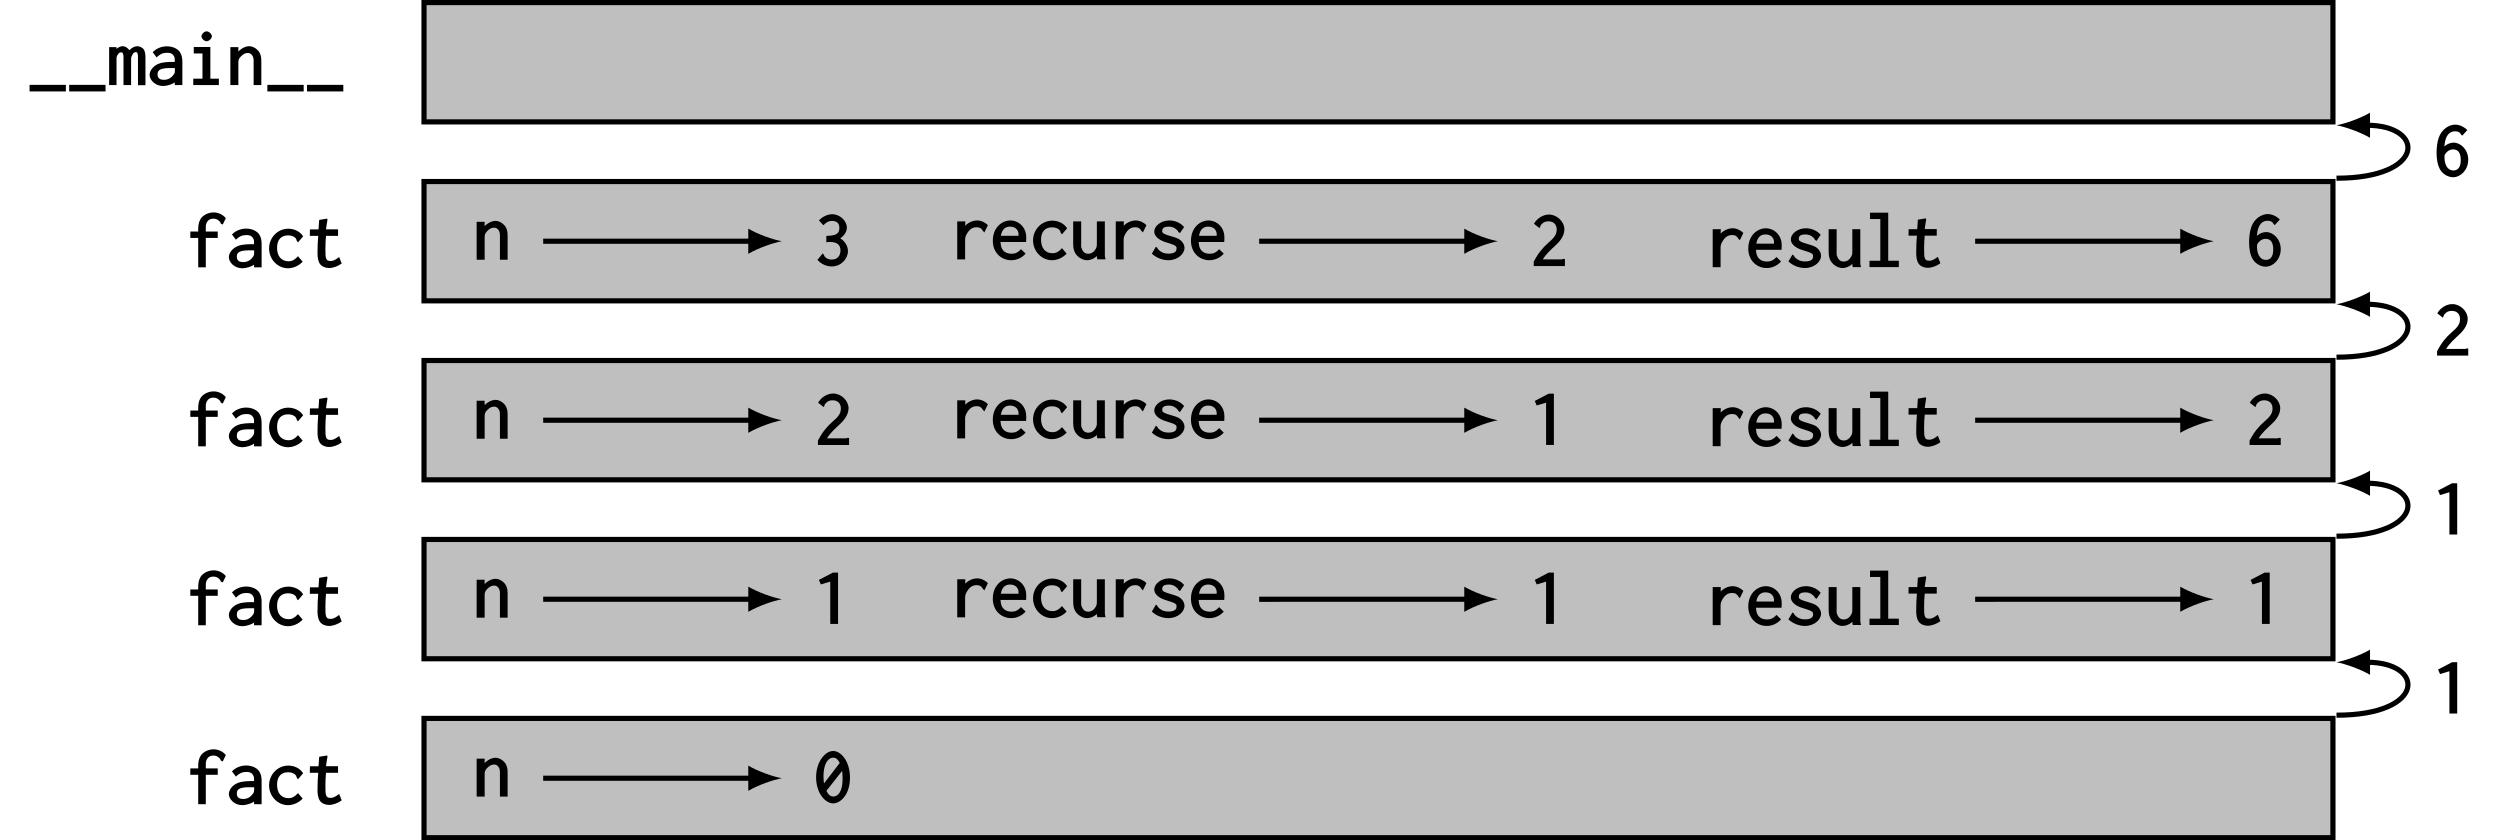 <?xml version="1.0" encoding="UTF-8"?>
<svg xmlns="http://www.w3.org/2000/svg" xmlns:xlink="http://www.w3.org/1999/xlink" width="386.093pt" height="129.774pt" viewBox="0 0 386.093 129.774" version="1.1">
<defs>
<g>
<symbol overflow="visible" id="glyph0-0">
<path style="stroke:none;" d=""/>
</symbol>
<symbol overflow="visible" id="glyph0-1">
<path style="stroke:none;" d="M 0.25 0.094 L 0.25 0.984 L 5.859 0.984 L 5.859 -0.031 L 0.25 -0.031 Z M 0.25 0.094 "/>
</symbol>
<symbol overflow="visible" id="glyph0-2">
<path style="stroke:none;" d="M 0.453 0 L 1.438 0 L 1.438 -3.859 C 1.438 -4.125 1.391 -4.266 1.547 -4.562 C 1.766 -4.938 1.891 -5.047 2.109 -5.047 C 2.312 -5.047 2.375 -5.062 2.453 -4.766 C 2.531 -4.516 2.516 -4.25 2.516 -4.031 L 2.516 0 L 3.688 0 L 3.688 -3.828 C 3.688 -4.125 3.656 -4.266 3.859 -4.609 C 3.953 -4.766 4.047 -5.078 4.391 -5.078 C 4.578 -5.078 4.578 -5.109 4.672 -4.906 C 4.766 -4.656 4.75 -4.344 4.75 -4.094 L 4.75 0.016 L 5.906 0.016 L 5.906 -4.094 C 5.906 -4.562 5.891 -5.141 5.641 -5.5 C 5.422 -5.828 4.953 -6 4.656 -6 C 4.109 -6 3.453 -5.562 3.234 -5.062 L 3.562 -5.047 C 3.469 -5.5 2.906 -6 2.406 -6 C 1.938 -6 1.406 -5.672 1.156 -5.266 L 1.438 -5.172 L 1.438 -5.859 L 0.297 -5.859 L 0.297 0 Z M 0.453 0 "/>
</symbol>
<symbol overflow="visible" id="glyph0-3">
<path style="stroke:none;" d="M 0.984 -4.969 L 1.516 -4.266 C 2.109 -4.875 2.625 -4.984 3.141 -4.984 C 3.812 -4.984 4.016 -4.75 4.172 -4.484 C 4.359 -4.188 4.312 -3.922 4.312 -3.641 L 4.312 -3.578 L 4.297 -3.578 C 3.469 -3.578 2.578 -3.578 1.875 -3.312 C 0.984 -3 0.422 -2.203 0.422 -1.578 C 0.422 -0.766 1.312 0.141 2.469 0.141 C 3.156 0.141 3.984 -0.141 4.312 -0.422 L 4.312 0 L 5.484 0 L 5.484 -3.594 C 5.484 -4.047 5.422 -4.594 5.156 -5.016 C 4.797 -5.625 3.969 -5.984 3.094 -5.984 C 2.344 -5.984 1.5 -5.703 0.906 -5.078 Z M 4.328 -2.75 L 4.328 -2.391 C 4.328 -2.094 4.375 -1.828 4 -1.438 C 3.812 -1.219 3.391 -0.812 2.656 -0.812 C 1.906 -0.812 1.656 -1.141 1.656 -1.641 C 1.656 -2.047 1.766 -2.359 2.453 -2.531 C 2.969 -2.656 3.719 -2.625 4.312 -2.625 L 4.328 -2.625 Z M 4.328 -2.75 "/>
</symbol>
<symbol overflow="visible" id="glyph0-4">
<path style="stroke:none;" d="M 1.125 -5.719 L 1.125 -4.875 L 2.469 -4.875 L 2.469 -0.984 L 1.047 -0.984 L 1.047 0 L 5 0 L 5 -0.984 L 3.688 -0.984 L 3.688 -5.875 L 1.125 -5.875 Z M 3.109 -8.297 C 2.75 -8.297 2.312 -7.875 2.312 -7.531 C 2.312 -7.188 2.75 -6.766 3.109 -6.766 C 3.469 -6.766 3.922 -7.188 3.922 -7.531 C 3.922 -7.875 3.469 -8.297 3.109 -8.297 Z M 3.109 -8.297 "/>
</symbol>
<symbol overflow="visible" id="glyph0-5">
<path style="stroke:none;" d="M 0.828 0 L 1.891 0 L 1.891 -3.359 C 1.891 -3.734 1.891 -3.906 2.109 -4.219 C 2.344 -4.5 2.75 -4.953 3.344 -4.953 C 3.625 -4.953 3.781 -4.875 3.984 -4.641 C 4.281 -4.281 4.25 -3.906 4.25 -3.5 L 4.25 0 L 5.438 0 L 5.438 -3.531 C 5.438 -3.969 5.438 -4.422 5.234 -4.875 C 4.953 -5.5 4.219 -6 3.578 -6 C 2.828 -6 2.016 -5.453 1.609 -4.828 L 1.891 -4.734 L 1.891 -5.859 L 0.656 -5.859 L 0.656 0 Z M 0.828 0 "/>
</symbol>
<symbol overflow="visible" id="glyph0-6">
<path style="stroke:none;" d="M 4.203 -8.484 C 3.406 -8.484 2.562 -8.094 2.172 -7.469 C 1.891 -7 1.812 -6.438 1.812 -5.953 L 1.812 -5.531 L 0.594 -5.531 L 0.594 -4.547 L 1.812 -4.547 L 1.812 0 L 2.984 0 L 2.984 -4.547 L 4.828 -4.547 L 4.828 -5.531 L 2.984 -5.531 L 2.984 -5.828 C 2.984 -6.234 2.938 -6.562 3.141 -6.938 C 3.375 -7.359 3.688 -7.516 4.141 -7.516 C 4.688 -7.516 5.016 -7.266 5.266 -6.906 C 5.297 -6.844 5.234 -6.922 5.234 -6.859 C 5.25 -6.781 5.469 -6.625 5.609 -6.625 L 6.078 -7.594 C 5.625 -8.156 4.891 -8.484 4.203 -8.484 Z M 4.203 -8.484 "/>
</symbol>
<symbol overflow="visible" id="glyph0-7">
<path style="stroke:none;" d="M 5.703 -4.891 C 5.266 -5.547 4.391 -5.969 3.484 -5.969 C 1.844 -5.969 0.516 -4.594 0.516 -2.922 C 0.516 -1.234 1.844 0.141 3.438 0.141 C 4.203 0.141 5.078 -0.203 5.703 -0.875 L 4.984 -1.719 C 4.484 -1.156 4.062 -0.938 3.516 -0.938 C 2.422 -0.938 1.75 -1.719 1.75 -3.016 C 1.75 -4.297 2.406 -4.938 3.438 -4.938 C 4.391 -4.938 4.688 -4.422 4.703 -4.359 C 4.766 -4.25 4.75 -4.047 4.984 -3.859 L 5.781 -4.797 Z M 5.703 -4.891 "/>
</symbol>
<symbol overflow="visible" id="glyph0-8">
<path style="stroke:none;" d="M 2.125 -7.25 L 2.031 -5.859 L 0.703 -5.859 L 0.688 -4.859 L 1.984 -4.859 C 1.906 -4.078 1.875 -3.094 1.875 -2.141 C 1.875 -1.641 1.938 -0.984 2.25 -0.531 C 2.516 -0.141 3.078 0.109 3.641 0.109 C 4.312 0.109 5.078 -0.203 5.609 -0.594 L 5.219 -1.594 C 4.562 -1.094 4.25 -0.984 3.906 -0.984 C 3.484 -0.984 3.219 -1.062 3.125 -1.734 C 3.125 -1.781 3.094 -2 3.094 -2.812 C 3.094 -3.547 3.125 -4.266 3.188 -4.859 L 5.047 -4.859 L 5.047 -5.875 L 3.047 -5.875 L 3.156 -5.625 C 3.156 -5.625 3.297 -6.734 3.359 -7.047 C 3.375 -7.188 3.469 -7.25 3.359 -7.531 L 2.141 -7.328 Z M 2.125 -7.25 "/>
</symbol>
<symbol overflow="visible" id="glyph0-9">
<path style="stroke:none;" d="M 5.188 -5.844 C 5.188 -6.891 4.141 -7.922 2.922 -7.922 C 2.234 -7.922 1.453 -7.578 0.875 -6.969 L 1.562 -6.219 C 2.047 -6.719 2.406 -6.891 2.891 -6.891 C 3.672 -6.891 4.031 -6.484 4.031 -5.828 C 4.031 -5.375 3.922 -5 3.391 -4.766 C 3.25 -4.719 2.906 -4.594 2.016 -4.578 L 2.016 -3.594 C 2.312 -3.641 2.453 -3.641 2.578 -3.641 C 3.609 -3.641 4.203 -3.234 4.203 -2.344 C 4.203 -1.5 3.734 -0.922 2.844 -0.922 C 2.125 -0.922 1.812 -1.328 1.766 -1.391 C 1.656 -1.516 1.719 -1.625 1.469 -1.875 L 0.641 -0.875 C 1.234 -0.203 2.078 0.141 2.844 0.141 C 4.312 0.141 5.359 -1.047 5.359 -2.234 C 5.359 -3.141 4.672 -4.047 3.875 -4.344 L 3.875 -4.062 C 4.562 -4.312 5.188 -5.109 5.188 -5.844 Z M 5.188 -5.844 "/>
</symbol>
<symbol overflow="visible" id="glyph0-10">
<path style="stroke:none;" d="M 1.047 -5.719 L 1.047 0.016 L 2.266 0.016 L 2.266 -2.844 C 2.266 -3.188 2.234 -3.469 2.609 -4.062 C 3.109 -4.859 3.656 -4.953 4.062 -4.953 C 4.531 -4.953 4.703 -4.781 4.875 -4.594 C 4.938 -4.484 4.984 -4.391 5.234 -4.141 L 5.781 -5.266 C 5.375 -5.703 4.734 -6 4.109 -6 C 3.297 -6 2.297 -5.469 1.938 -4.672 L 2.266 -4.641 L 2.297 -5.859 L 1.047 -5.859 Z M 1.047 -5.719 "/>
</symbol>
<symbol overflow="visible" id="glyph0-11">
<path style="stroke:none;" d="M 3.156 -6 C 1.828 -6 0.422 -4.906 0.422 -2.859 C 0.422 -1 1.75 0.141 3.266 0.141 C 4.078 0.141 4.906 -0.203 5.484 -0.875 L 4.781 -1.562 C 4.312 -1.047 3.891 -0.859 3.344 -0.859 C 2.594 -0.859 1.672 -1.125 1.609 -2.672 L 5.562 -2.672 C 5.609 -3.188 5.594 -3.547 5.547 -3.875 C 5.281 -5.375 4.078 -6 3.156 -6 Z M 1.641 -3.484 C 1.812 -4.797 2.5 -5.047 3.094 -5.047 C 4 -5.047 4.484 -4.422 4.391 -3.625 L 1.656 -3.625 Z M 1.641 -3.484 "/>
</symbol>
<symbol overflow="visible" id="glyph0-12">
<path style="stroke:none;" d="M 0.594 -5.75 L 0.594 -2.625 C 0.594 -2.141 0.594 -1.625 0.812 -1.141 C 1.141 -0.406 1.984 0.141 2.719 0.141 C 3.406 0.141 4.203 -0.266 4.547 -0.891 L 4.266 -1.016 L 4.25 -0.594 C 4.25 -0.453 4.25 -0.281 4.312 0 L 5.594 0 C 5.5 -0.312 5.484 -0.484 5.484 -0.641 L 5.484 -5.859 L 4.25 -5.859 L 4.25 -2.641 C 4.25 -2.219 4.281 -1.984 4.094 -1.641 C 3.828 -1.172 3.453 -0.859 2.906 -0.859 C 2.484 -0.859 2.188 -1.047 1.969 -1.5 C 1.766 -1.891 1.828 -2.234 1.828 -2.609 L 1.828 -5.859 L 0.594 -5.859 Z M 0.594 -5.75 "/>
</symbol>
<symbol overflow="visible" id="glyph0-13">
<path style="stroke:none;" d="M 5.391 -5.078 C 4.875 -5.656 4.031 -6 3.188 -6 C 1.891 -6 0.875 -5.125 0.875 -4.297 C 0.875 -3.312 2.109 -2.828 2.406 -2.719 C 2.891 -2.547 3.5 -2.391 3.922 -2.203 C 4.375 -1.984 4.312 -1.828 4.312 -1.625 C 4.312 -1.094 3.828 -0.875 3.031 -0.875 C 2.078 -0.875 1.578 -1.422 1.406 -1.625 C 1.359 -1.672 1.422 -1.609 1.422 -1.656 C 1.422 -1.672 1.266 -1.891 1.125 -1.938 L 0.5 -0.875 C 1.234 -0.188 2.203 0.141 3.047 0.141 C 4.578 0.141 5.547 -0.906 5.547 -1.75 C 5.547 -2.141 5.328 -2.734 4.672 -3.125 C 4.031 -3.469 3.016 -3.641 2.5 -3.891 C 2.047 -4.109 2.109 -4.25 2.109 -4.422 C 2.109 -4.875 2.5 -5.047 3.125 -5.047 C 3.922 -5.047 4.344 -4.594 4.562 -4.328 C 4.594 -4.281 4.531 -4.375 4.531 -4.328 C 4.531 -4.25 4.75 -4.078 4.844 -4.047 L 5.484 -4.984 Z M 5.391 -5.078 "/>
</symbol>
<symbol overflow="visible" id="glyph0-14">
<path style="stroke:none;" d="M 0.828 -6.469 L 1.609 -5.859 C 1.766 -6.078 1.719 -6.172 1.781 -6.266 C 1.969 -6.547 2.312 -6.906 2.969 -6.906 C 3.797 -6.906 4.266 -6.422 4.266 -5.609 C 4.266 -4.672 3.547 -4.109 2.984 -3.609 C 2.109 -2.828 1.422 -2.031 0.719 -0.672 L 0.719 0 L 5.531 0 L 5.531 -1.078 C 5.281 -1.156 5.109 -1.047 5.094 -1.031 C 5.047 -0.984 5.125 -1.031 5.078 -1.031 L 2.125 -1.031 C 2.625 -1.891 3.516 -2.656 4.062 -3.172 C 4.625 -3.688 5.453 -4.578 5.453 -5.672 C 5.453 -6.844 4.312 -7.953 3.078 -7.953 C 2.219 -7.953 1.266 -7.438 0.75 -6.531 Z M 0.828 -6.469 "/>
</symbol>
<symbol overflow="visible" id="glyph0-15">
<path style="stroke:none;" d="M 0.859 -8.266 L 0.859 -7.422 L 2.453 -7.422 L 2.453 -0.984 L 0.781 -0.984 L 0.781 0 L 5.312 0 L 5.312 -0.984 L 3.672 -0.984 L 3.672 -8.406 L 0.859 -8.406 Z M 0.859 -8.266 "/>
</symbol>
<symbol overflow="visible" id="glyph0-16">
<path style="stroke:none;" d="M 3.516 -7.984 C 2.594 -7.984 1.438 -7.297 0.984 -5.984 C 0.719 -5.25 0.641 -4.328 0.641 -3.609 C 0.641 -2.719 0.781 -1.656 1.266 -0.922 C 1.719 -0.25 2.516 0.141 3.188 0.141 C 4.359 0.141 5.531 -0.984 5.531 -2.562 C 5.531 -4.141 4.359 -5.203 3.281 -5.203 C 2.625 -5.203 1.891 -4.812 1.547 -4.234 L 1.828 -4.141 C 1.875 -6.734 2.953 -6.953 3.516 -6.953 C 4.016 -6.953 4.234 -6.719 4.281 -6.672 C 4.359 -6.594 4.359 -6.469 4.609 -6.281 L 5.391 -7.141 C 4.844 -7.688 4.125 -7.984 3.516 -7.984 Z M 3.188 -4.156 C 3.812 -4.156 4.375 -3.828 4.375 -2.516 C 4.375 -1.328 3.875 -0.906 3.234 -0.906 C 2.297 -0.906 1.781 -1.859 1.875 -3.266 C 2.172 -3.812 2.625 -4.156 3.188 -4.156 Z M 3.188 -4.156 "/>
</symbol>
<symbol overflow="visible" id="glyph0-17">
<path style="stroke:none;" d="M 3.656 -7.906 L 3.031 -7.906 L 0.875 -6.781 L 1.172 -6.078 L 2.625 -6.516 L 2.625 0.016 L 3.828 0.016 L 3.828 -7.906 Z M 3.656 -7.906 "/>
</symbol>
<symbol overflow="visible" id="glyph0-18">
<path style="stroke:none;" d="M 3.078 -7.953 C 1.859 -7.953 0.438 -6.328 0.438 -3.891 C 0.438 -1.422 1.875 0.141 3.078 0.141 C 4.188 0.141 5.672 -1.203 5.672 -3.812 C 5.672 -6.422 4.25 -7.953 3.078 -7.953 Z M 4.141 -6.172 L 1.656 -2.938 C 1.641 -3.016 1.578 -3.5 1.578 -4.031 C 1.578 -5.984 2.297 -6.922 3.062 -6.922 C 3.469 -6.922 3.766 -6.734 4.094 -6.094 Z M 4.375 -5.25 C 4.484 -4.828 4.531 -4.312 4.531 -3.719 C 4.531 -1.594 3.781 -0.922 3.109 -0.922 C 2.656 -0.922 2.359 -1.156 2.031 -1.797 L 4.469 -4.891 Z M 4.375 -5.25 "/>
</symbol>
</g>
</defs>
<g id="surface1">
<g style="fill:rgb(0%,0%,0%);fill-opacity:1;">
  <use xlink:href="#glyph0-1" x="4.317" y="13.137"/>
  <use xlink:href="#glyph0-1" x="10.438" y="13.137"/>
  <use xlink:href="#glyph0-2" x="16.558" y="13.137"/>
  <use xlink:href="#glyph0-3" x="22.679" y="13.137"/>
  <use xlink:href="#glyph0-4" x="28.8" y="13.137"/>
  <use xlink:href="#glyph0-5" x="34.92" y="13.137"/>
  <use xlink:href="#glyph0-1" x="41.041" y="13.137"/>
  <use xlink:href="#glyph0-1" x="47.162" y="13.137"/>
</g>
<path style="fill-rule:nonzero;fill:rgb(75%,75%,75%);fill-opacity:1;stroke-width:0.797;stroke-linecap:butt;stroke-linejoin:miter;stroke:rgb(0%,0%,0%);stroke-opacity:1;stroke-miterlimit:10;" d="M 147.404 9.213 L -147.405 9.213 L -147.405 -9.213 L 147.404 -9.213 Z M 147.404 9.213 " transform="matrix(1,0,0,-1,212.889,9.611)"/>
<g style="fill:rgb(0%,0%,0%);fill-opacity:1;">
  <use xlink:href="#glyph0-6" x="28.799" y="41.289"/>
  <use xlink:href="#glyph0-3" x="34.92" y="41.289"/>
  <use xlink:href="#glyph0-7" x="41.04" y="41.289"/>
  <use xlink:href="#glyph0-8" x="47.161" y="41.289"/>
</g>
<path style="fill-rule:nonzero;fill:rgb(75%,75%,75%);fill-opacity:1;stroke-width:0.797;stroke-linecap:butt;stroke-linejoin:miter;stroke:rgb(0%,0%,0%);stroke-opacity:1;stroke-miterlimit:10;" d="M 147.404 -18.424 L -147.405 -18.424 L -147.405 -36.85 L 147.404 -36.85 Z M 147.404 -18.424 " transform="matrix(1,0,0,-1,212.889,9.611)"/>
<g style="fill:rgb(0%,0%,0%);fill-opacity:1;">
  <use xlink:href="#glyph0-5" x="72.957" y="40.114"/>
</g>
<g style="fill:rgb(0%,0%,0%);fill-opacity:1;">
  <use xlink:href="#glyph0-9" x="125.597" y="41.007"/>
</g>
<g style="fill:rgb(0%,0%,0%);fill-opacity:1;">
  <use xlink:href="#glyph0-10" x="146.784" y="40.046"/>
  <use xlink:href="#glyph0-11" x="152.905" y="40.046"/>
  <use xlink:href="#glyph0-7" x="159.025" y="40.046"/>
  <use xlink:href="#glyph0-12" x="165.146" y="40.046"/>
  <use xlink:href="#glyph0-10" x="171.267" y="40.046"/>
  <use xlink:href="#glyph0-13" x="177.387" y="40.046"/>
  <use xlink:href="#glyph0-11" x="183.508" y="40.046"/>
</g>
<g style="fill:rgb(0%,0%,0%);fill-opacity:1;">
  <use xlink:href="#glyph0-14" x="236.149" y="41.087"/>
</g>
<g style="fill:rgb(0%,0%,0%);fill-opacity:1;">
  <use xlink:href="#glyph0-10" x="263.456" y="41.252"/>
  <use xlink:href="#glyph0-11" x="269.577" y="41.252"/>
  <use xlink:href="#glyph0-13" x="275.697" y="41.252"/>
  <use xlink:href="#glyph0-12" x="281.818" y="41.252"/>
  <use xlink:href="#glyph0-15" x="287.939" y="41.252"/>
  <use xlink:href="#glyph0-8" x="294.059" y="41.252"/>
</g>
<g style="fill:rgb(0%,0%,0%);fill-opacity:1;">
  <use xlink:href="#glyph0-16" x="346.7" y="41.044"/>
</g>
<path style="fill:none;stroke-width:0.797;stroke-linecap:butt;stroke-linejoin:miter;stroke:rgb(0%,0%,0%);stroke-opacity:1;stroke-miterlimit:10;" d="M -129.002 -27.643 L -96.807 -27.643 " transform="matrix(1,0,0,-1,212.889,9.611)"/>
<path style=" stroke:none;fill-rule:nonzero;fill:rgb(0%,0%,0%);fill-opacity:1;" d="M 120.742 37.254 C 119.363 36.996 117.117 36.219 115.562 35.312 L 115.562 39.199 C 117.117 38.293 119.363 37.516 120.742 37.254 "/>
<path style="fill:none;stroke-width:0.797;stroke-linecap:butt;stroke-linejoin:miter;stroke:rgb(0%,0%,0%);stroke-opacity:1;stroke-miterlimit:10;" d="M -18.428 -27.647 L 13.767 -27.643 " transform="matrix(1,0,0,-1,212.889,9.611)"/>
<path style=" stroke:none;fill-rule:nonzero;fill:rgb(0%,0%,0%);fill-opacity:1;" d="M 231.316 37.254 C 229.938 36.996 227.691 36.219 226.137 35.312 L 226.137 39.199 C 227.691 38.293 229.938 37.516 231.316 37.254 "/>
<path style="fill:none;stroke-width:0.797;stroke-linecap:butt;stroke-linejoin:miter;stroke:rgb(0%,0%,0%);stroke-opacity:1;stroke-miterlimit:10;" d="M 92.146 -27.647 L 124.341 -27.643 " transform="matrix(1,0,0,-1,212.889,9.611)"/>
<path style=" stroke:none;fill-rule:nonzero;fill:rgb(0%,0%,0%);fill-opacity:1;" d="M 341.891 37.254 C 340.512 36.996 338.266 36.219 336.711 35.312 L 336.711 39.199 C 338.266 38.293 340.512 37.516 341.891 37.254 "/>
<g style="fill:rgb(0%,0%,0%);fill-opacity:1;">
  <use xlink:href="#glyph0-6" x="28.799" y="68.927"/>
  <use xlink:href="#glyph0-3" x="34.92" y="68.927"/>
  <use xlink:href="#glyph0-7" x="41.04" y="68.927"/>
  <use xlink:href="#glyph0-8" x="47.161" y="68.927"/>
</g>
<path style="fill-rule:nonzero;fill:rgb(75%,75%,75%);fill-opacity:1;stroke-width:0.797;stroke-linecap:butt;stroke-linejoin:miter;stroke:rgb(0%,0%,0%);stroke-opacity:1;stroke-miterlimit:10;" d="M 147.404 -46.065 L -147.405 -46.065 L -147.405 -64.491 L 147.404 -64.491 Z M 147.404 -46.065 " transform="matrix(1,0,0,-1,212.889,9.611)"/>
<g style="fill:rgb(0%,0%,0%);fill-opacity:1;">
  <use xlink:href="#glyph0-5" x="72.957" y="67.752"/>
</g>
<g style="fill:rgb(0%,0%,0%);fill-opacity:1;">
  <use xlink:href="#glyph0-14" x="125.597" y="68.725"/>
</g>
<g style="fill:rgb(0%,0%,0%);fill-opacity:1;">
  <use xlink:href="#glyph0-10" x="146.784" y="67.684"/>
  <use xlink:href="#glyph0-11" x="152.905" y="67.684"/>
  <use xlink:href="#glyph0-7" x="159.025" y="67.684"/>
  <use xlink:href="#glyph0-12" x="165.146" y="67.684"/>
  <use xlink:href="#glyph0-10" x="171.267" y="67.684"/>
  <use xlink:href="#glyph0-13" x="177.387" y="67.684"/>
  <use xlink:href="#glyph0-11" x="183.508" y="67.684"/>
</g>
<g style="fill:rgb(0%,0%,0%);fill-opacity:1;">
  <use xlink:href="#glyph0-17" x="236.149" y="68.7"/>
</g>
<g style="fill:rgb(0%,0%,0%);fill-opacity:1;">
  <use xlink:href="#glyph0-10" x="263.456" y="68.89"/>
  <use xlink:href="#glyph0-11" x="269.577" y="68.89"/>
  <use xlink:href="#glyph0-13" x="275.697" y="68.89"/>
  <use xlink:href="#glyph0-12" x="281.818" y="68.89"/>
  <use xlink:href="#glyph0-15" x="287.939" y="68.89"/>
  <use xlink:href="#glyph0-8" x="294.059" y="68.89"/>
</g>
<g style="fill:rgb(0%,0%,0%);fill-opacity:1;">
  <use xlink:href="#glyph0-14" x="346.7" y="68.725"/>
</g>
<path style="fill:none;stroke-width:0.797;stroke-linecap:butt;stroke-linejoin:miter;stroke:rgb(0%,0%,0%);stroke-opacity:1;stroke-miterlimit:10;" d="M -129.002 -55.287 L -96.807 -55.287 " transform="matrix(1,0,0,-1,212.889,9.611)"/>
<path style=" stroke:none;fill-rule:nonzero;fill:rgb(0%,0%,0%);fill-opacity:1;" d="M 120.742 64.898 C 119.363 64.641 117.117 63.863 115.562 62.957 L 115.562 66.844 C 117.117 65.938 119.363 65.16 120.742 64.898 "/>
<path style="fill:none;stroke-width:0.797;stroke-linecap:butt;stroke-linejoin:miter;stroke:rgb(0%,0%,0%);stroke-opacity:1;stroke-miterlimit:10;" d="M -18.428 -55.291 L 13.767 -55.287 " transform="matrix(1,0,0,-1,212.889,9.611)"/>
<path style=" stroke:none;fill-rule:nonzero;fill:rgb(0%,0%,0%);fill-opacity:1;" d="M 231.316 64.898 C 229.938 64.641 227.691 63.863 226.137 62.957 L 226.137 66.844 C 227.691 65.938 229.938 65.16 231.316 64.898 "/>
<path style="fill:none;stroke-width:0.797;stroke-linecap:butt;stroke-linejoin:miter;stroke:rgb(0%,0%,0%);stroke-opacity:1;stroke-miterlimit:10;" d="M 92.146 -55.291 L 124.341 -55.287 " transform="matrix(1,0,0,-1,212.889,9.611)"/>
<path style=" stroke:none;fill-rule:nonzero;fill:rgb(0%,0%,0%);fill-opacity:1;" d="M 341.891 64.898 C 340.512 64.641 338.266 63.863 336.711 62.957 L 336.711 66.844 C 338.266 65.934 340.512 65.16 341.891 64.898 "/>
<g style="fill:rgb(0%,0%,0%);fill-opacity:1;">
  <use xlink:href="#glyph0-6" x="28.799" y="96.565"/>
  <use xlink:href="#glyph0-3" x="34.92" y="96.565"/>
  <use xlink:href="#glyph0-7" x="41.04" y="96.565"/>
  <use xlink:href="#glyph0-8" x="47.161" y="96.565"/>
</g>
<path style="fill-rule:nonzero;fill:rgb(75%,75%,75%);fill-opacity:1;stroke-width:0.797;stroke-linecap:butt;stroke-linejoin:miter;stroke:rgb(0%,0%,0%);stroke-opacity:1;stroke-miterlimit:10;" d="M 147.404 -73.701 L -147.405 -73.701 L -147.405 -92.127 L 147.404 -92.127 Z M 147.404 -73.701 " transform="matrix(1,0,0,-1,212.889,9.611)"/>
<g style="fill:rgb(0%,0%,0%);fill-opacity:1;">
  <use xlink:href="#glyph0-5" x="72.957" y="95.389"/>
</g>
<g style="fill:rgb(0%,0%,0%);fill-opacity:1;">
  <use xlink:href="#glyph0-17" x="125.597" y="96.338"/>
</g>
<g style="fill:rgb(0%,0%,0%);fill-opacity:1;">
  <use xlink:href="#glyph0-10" x="146.784" y="95.322"/>
  <use xlink:href="#glyph0-11" x="152.905" y="95.322"/>
  <use xlink:href="#glyph0-7" x="159.025" y="95.322"/>
  <use xlink:href="#glyph0-12" x="165.146" y="95.322"/>
  <use xlink:href="#glyph0-10" x="171.267" y="95.322"/>
  <use xlink:href="#glyph0-13" x="177.387" y="95.322"/>
  <use xlink:href="#glyph0-11" x="183.508" y="95.322"/>
</g>
<g style="fill:rgb(0%,0%,0%);fill-opacity:1;">
  <use xlink:href="#glyph0-17" x="236.149" y="96.338"/>
</g>
<g style="fill:rgb(0%,0%,0%);fill-opacity:1;">
  <use xlink:href="#glyph0-10" x="263.456" y="96.528"/>
  <use xlink:href="#glyph0-11" x="269.577" y="96.528"/>
  <use xlink:href="#glyph0-13" x="275.697" y="96.528"/>
  <use xlink:href="#glyph0-12" x="281.818" y="96.528"/>
  <use xlink:href="#glyph0-15" x="287.939" y="96.528"/>
  <use xlink:href="#glyph0-8" x="294.059" y="96.528"/>
</g>
<g style="fill:rgb(0%,0%,0%);fill-opacity:1;">
  <use xlink:href="#glyph0-17" x="346.7" y="96.338"/>
</g>
<path style="fill:none;stroke-width:0.797;stroke-linecap:butt;stroke-linejoin:miter;stroke:rgb(0%,0%,0%);stroke-opacity:1;stroke-miterlimit:10;" d="M -129.002 -82.932 L -96.807 -82.932 " transform="matrix(1,0,0,-1,212.889,9.611)"/>
<path style=" stroke:none;fill-rule:nonzero;fill:rgb(0%,0%,0%);fill-opacity:1;" d="M 120.742 92.543 C 119.363 92.285 117.117 91.508 115.562 90.602 L 115.562 94.488 C 117.117 93.582 119.363 92.805 120.742 92.543 "/>
<path style="fill:none;stroke-width:0.797;stroke-linecap:butt;stroke-linejoin:miter;stroke:rgb(0%,0%,0%);stroke-opacity:1;stroke-miterlimit:10;" d="M -18.428 -82.936 L 13.767 -82.932 " transform="matrix(1,0,0,-1,212.889,9.611)"/>
<path style=" stroke:none;fill-rule:nonzero;fill:rgb(0%,0%,0%);fill-opacity:1;" d="M 231.316 92.543 C 229.938 92.285 227.691 91.508 226.137 90.602 L 226.137 94.488 C 227.691 93.578 229.938 92.801 231.316 92.543 "/>
<path style="fill:none;stroke-width:0.797;stroke-linecap:butt;stroke-linejoin:miter;stroke:rgb(0%,0%,0%);stroke-opacity:1;stroke-miterlimit:10;" d="M 92.146 -82.936 L 124.341 -82.932 " transform="matrix(1,0,0,-1,212.889,9.611)"/>
<path style=" stroke:none;fill-rule:nonzero;fill:rgb(0%,0%,0%);fill-opacity:1;" d="M 341.891 92.543 C 340.512 92.285 338.266 91.508 336.711 90.602 L 336.711 94.488 C 338.266 93.578 340.512 92.801 341.891 92.543 "/>
<g style="fill:rgb(0%,0%,0%);fill-opacity:1;">
  <use xlink:href="#glyph0-6" x="28.799" y="124.203"/>
  <use xlink:href="#glyph0-3" x="34.92" y="124.203"/>
  <use xlink:href="#glyph0-7" x="41.04" y="124.203"/>
  <use xlink:href="#glyph0-8" x="47.161" y="124.203"/>
</g>
<path style="fill-rule:nonzero;fill:rgb(75%,75%,75%);fill-opacity:1;stroke-width:0.797;stroke-linecap:butt;stroke-linejoin:miter;stroke:rgb(0%,0%,0%);stroke-opacity:1;stroke-miterlimit:10;" d="M 147.404 -101.338 L -147.405 -101.338 L -147.405 -119.764 L 147.404 -119.764 Z M 147.404 -101.338 " transform="matrix(1,0,0,-1,212.889,9.611)"/>
<g style="fill:rgb(0%,0%,0%);fill-opacity:1;">
  <use xlink:href="#glyph0-5" x="72.957" y="123.027"/>
</g>
<g style="fill:rgb(0%,0%,0%);fill-opacity:1;">
  <use xlink:href="#glyph0-18" x="125.597" y="123.933"/>
</g>
<path style="fill:none;stroke-width:0.797;stroke-linecap:butt;stroke-linejoin:miter;stroke:rgb(0%,0%,0%);stroke-opacity:1;stroke-miterlimit:10;" d="M -129.002 -110.58 L -96.807 -110.576 " transform="matrix(1,0,0,-1,212.889,9.611)"/>
<path style=" stroke:none;fill-rule:nonzero;fill:rgb(0%,0%,0%);fill-opacity:1;" d="M 120.742 120.188 C 119.363 119.93 117.117 119.152 115.562 118.246 L 115.562 122.133 C 117.117 121.223 119.363 120.449 120.742 120.188 "/>
<path style="fill:none;stroke-width:0.797;stroke-linecap:butt;stroke-linejoin:miter;stroke:rgb(0%,0%,0%);stroke-opacity:1;stroke-miterlimit:10;" d="M 147.951 -100.842 C 161.771 -100.842 161.771 -92.662 152.615 -92.662 " transform="matrix(1,0,0,-1,212.889,9.611)"/>
<path style=" stroke:none;fill-rule:nonzero;fill:rgb(0%,0%,0%);fill-opacity:1;" d="M 360.84 102.273 C 362.223 102.535 364.465 103.309 366.02 104.219 L 366.02 100.332 C 364.465 101.238 362.223 102.016 360.84 102.273 "/>
<path style="fill:none;stroke-width:0.797;stroke-linecap:butt;stroke-linejoin:miter;stroke:rgb(0%,0%,0%);stroke-opacity:1;stroke-miterlimit:10;" d="M 147.951 -73.198 C 161.771 -73.198 161.771 -65.018 152.615 -65.018 " transform="matrix(1,0,0,-1,212.889,9.611)"/>
<path style=" stroke:none;fill-rule:nonzero;fill:rgb(0%,0%,0%);fill-opacity:1;" d="M 360.84 74.629 C 362.223 74.891 364.465 75.668 366.02 76.574 L 366.02 72.688 C 364.465 73.594 362.223 74.371 360.84 74.629 "/>
<path style="fill:none;stroke-width:0.797;stroke-linecap:butt;stroke-linejoin:miter;stroke:rgb(0%,0%,0%);stroke-opacity:1;stroke-miterlimit:10;" d="M 147.951 -45.553 C 161.771 -45.553 161.771 -37.377 152.615 -37.377 " transform="matrix(1,0,0,-1,212.889,9.611)"/>
<path style=" stroke:none;fill-rule:nonzero;fill:rgb(0%,0%,0%);fill-opacity:1;" d="M 360.84 46.988 C 362.223 47.246 364.465 48.023 366.02 48.93 L 366.02 45.043 C 364.465 45.949 362.223 46.727 360.84 46.988 "/>
<path style="fill:none;stroke-width:0.797;stroke-linecap:butt;stroke-linejoin:miter;stroke:rgb(0%,0%,0%);stroke-opacity:1;stroke-miterlimit:10;" d="M 147.951 -17.912 C 161.771 -17.912 161.771 -9.733 152.615 -9.733 " transform="matrix(1,0,0,-1,212.889,9.611)"/>
<path style=" stroke:none;fill-rule:nonzero;fill:rgb(0%,0%,0%);fill-opacity:1;" d="M 360.84 19.344 C 362.223 19.602 364.465 20.379 366.02 21.285 L 366.02 17.402 C 364.465 18.309 362.223 19.086 360.84 19.344 "/>
<g style="fill:rgb(0%,0%,0%);fill-opacity:1;">
  <use xlink:href="#glyph0-17" x="375.656" y="110.179"/>
</g>
<g style="fill:rgb(0%,0%,0%);fill-opacity:1;">
  <use xlink:href="#glyph0-17" x="375.656" y="82.535"/>
</g>
<g style="fill:rgb(0%,0%,0%);fill-opacity:1;">
  <use xlink:href="#glyph0-14" x="375.656" y="54.917"/>
</g>
<g style="fill:rgb(0%,0%,0%);fill-opacity:1;">
  <use xlink:href="#glyph0-16" x="375.656" y="27.231"/>
</g>
</g>
</svg>
